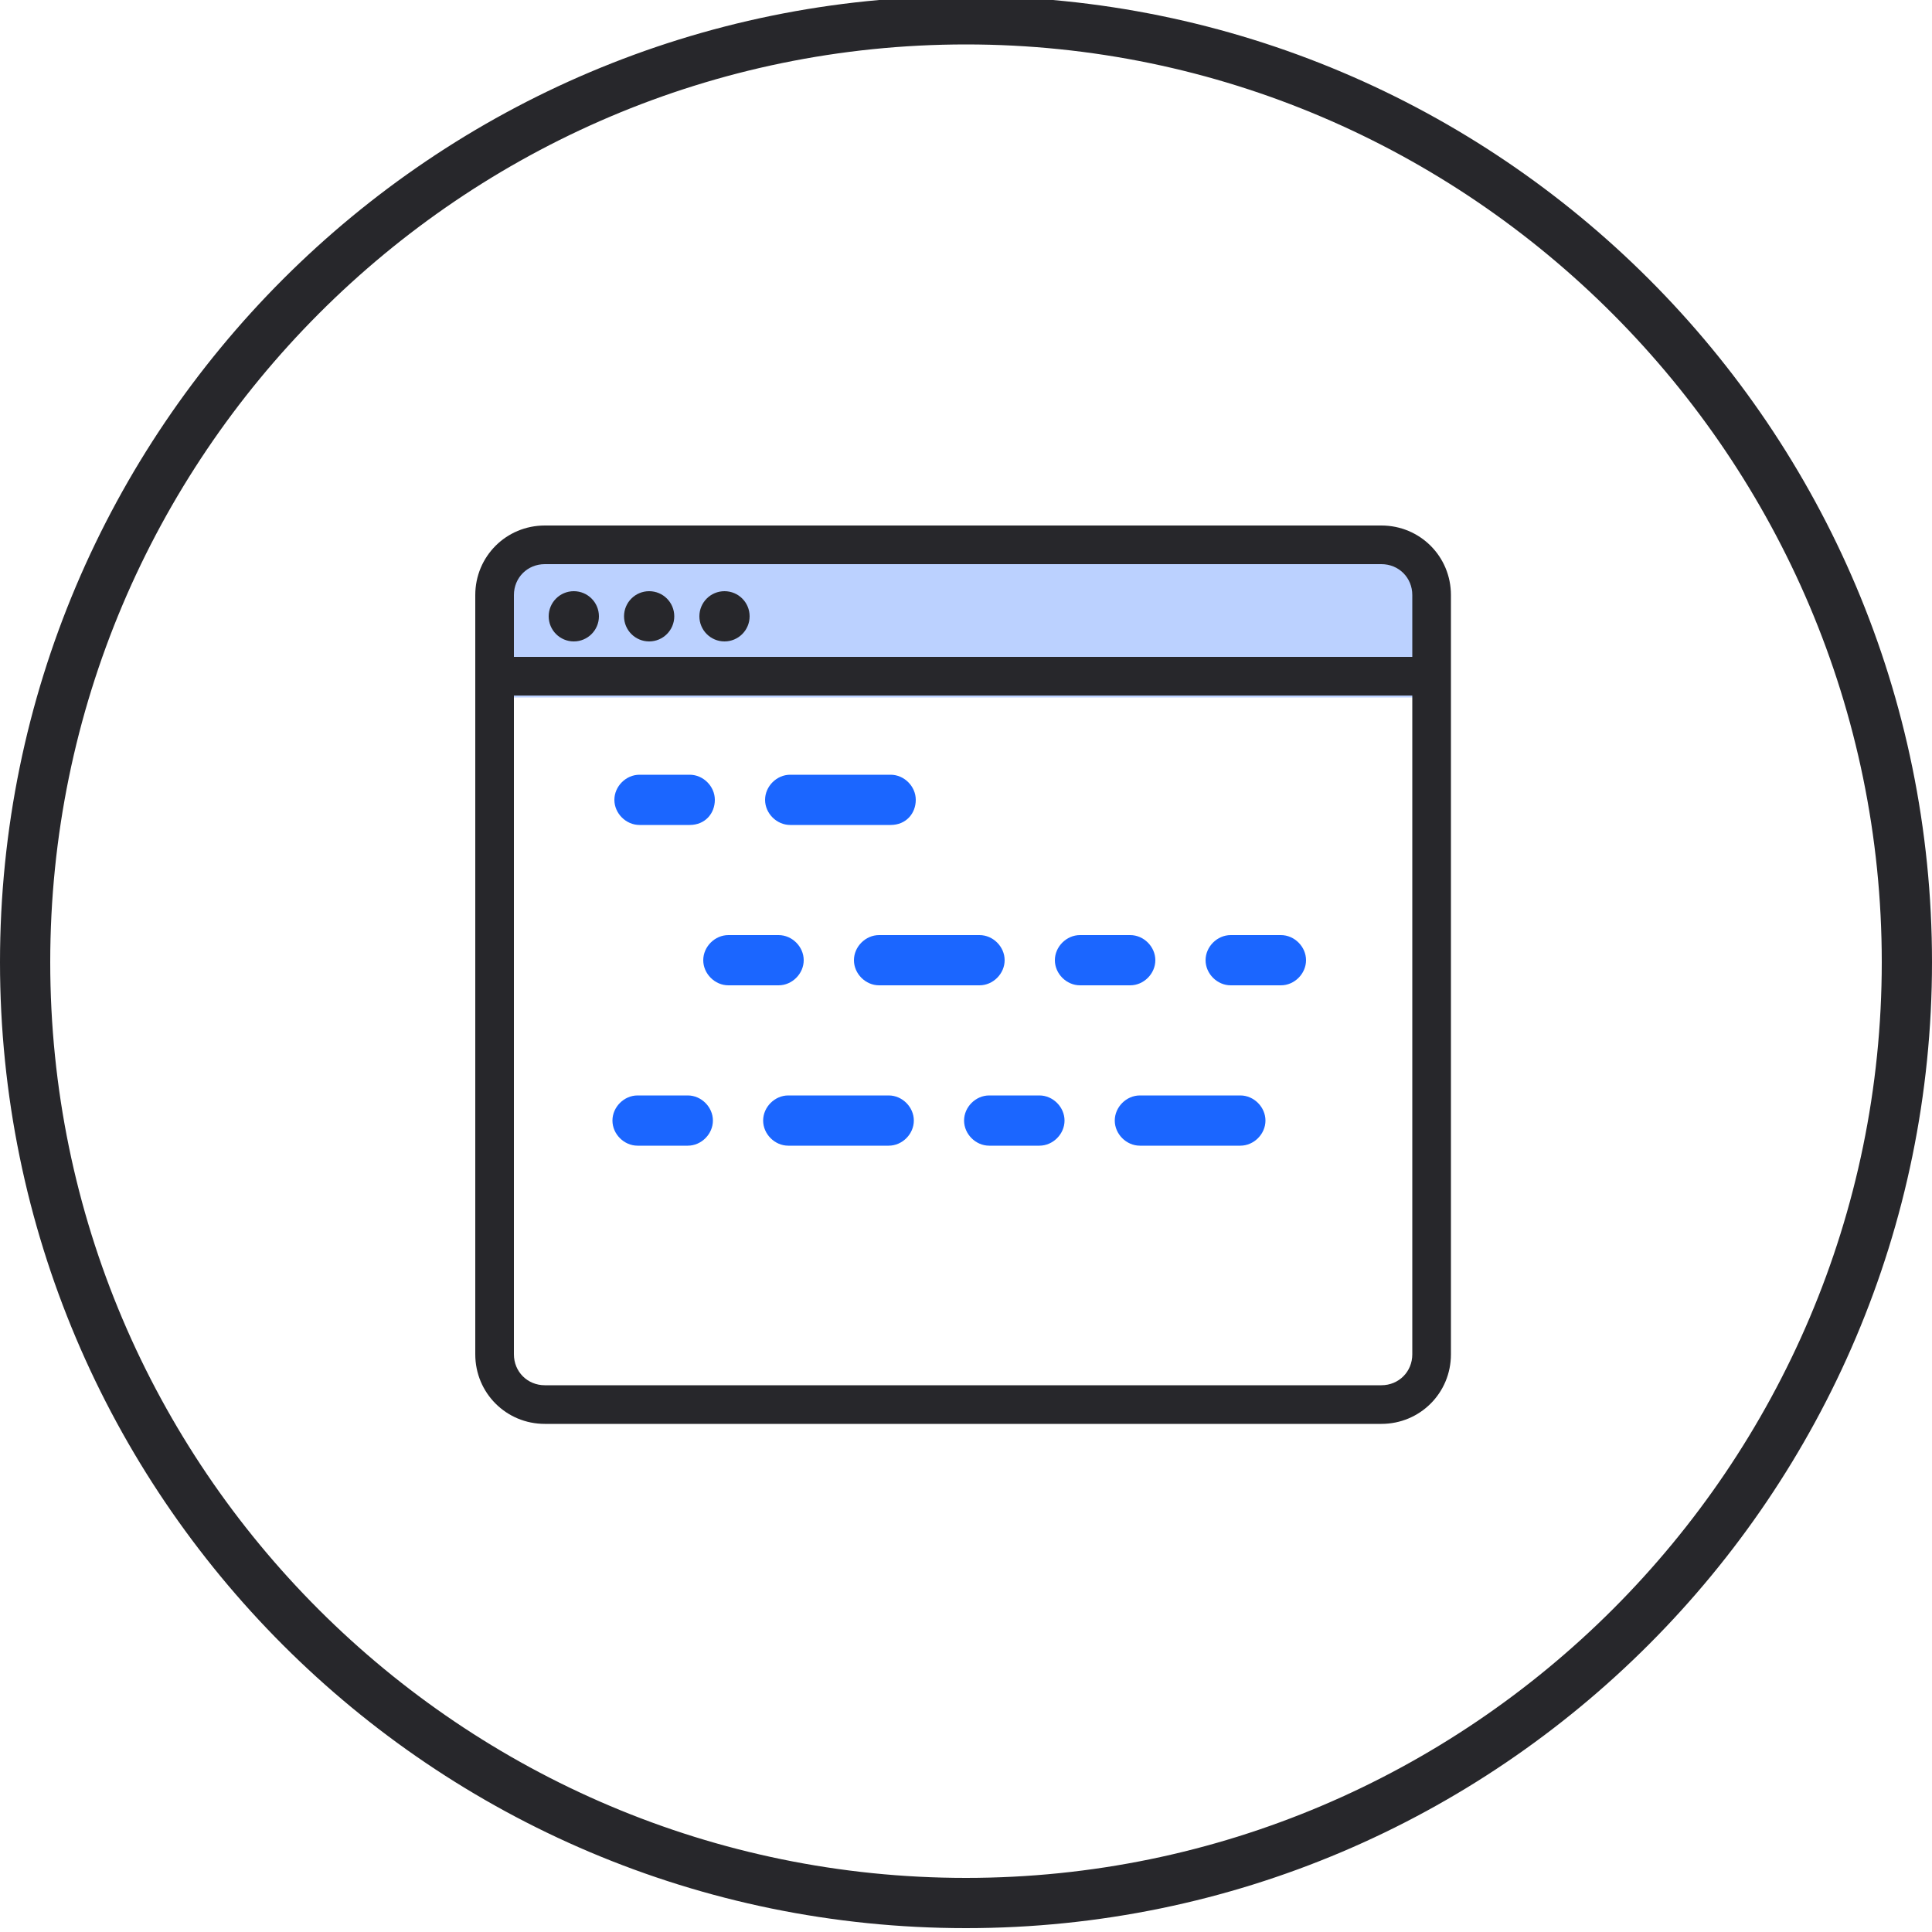 <?xml version="1.0" encoding="utf-8"?>
<!-- Generator: Adobe Illustrator 19.1.0, SVG Export Plug-In . SVG Version: 6.00 Build 0)  -->
<!DOCTYPE svg PUBLIC "-//W3C//DTD SVG 1.1//EN" "http://www.w3.org/Graphics/SVG/1.1/DTD/svg11.dtd">
<svg version="1.1" id="Layer_1" xmlns="http://www.w3.org/2000/svg" xmlns:xlink="http://www.w3.org/1999/xlink" x="0px" y="0px"
	 viewBox="0 0 100 100" style="enable-background:new 0 0 100 100;" xml:space="preserve">
<style type="text/css">
	.st0{opacity:0.3;}
	.st1{fill:#1B66FF;}
	.st2{fill:#27272B;}
</style>
<g>
	<g class="st0">
		<rect x="26" y="28.5" class="st1" width="48.1" height="7.6"/>
	</g>
	<g>
		<path class="st2" d="M71.5,73.7H28.2c-2,0-3.6-1.6-3.6-3.6V30.8c0-2,1.6-3.6,3.6-3.6h43.3c2,0,3.6,1.6,3.6,3.6v39.3
			C75.1,72.1,73.5,73.7,71.5,73.7z M28.2,29.2c-0.9,0-1.6,0.7-1.6,1.6v39.3c0,0.9,0.7,1.6,1.6,1.6h43.3c0.9,0,1.6-0.7,1.6-1.6V30.8
			c0-0.9-0.7-1.6-1.6-1.6H28.2z"/>
	</g>
	<g>
		<path class="st2" d="M50,99.8c-27.6,0-50-22.4-50-50c0-27.6,22.4-50,50-50s50,22.4,50,50C100,77.3,77.6,99.8,50,99.8z M50,2.3
			C23.9,2.3,2.6,23.6,2.6,49.8S23.9,97.2,50,97.2s47.4-21.3,47.4-47.4S76.1,2.3,50,2.3z"/>
	</g>
	<g>
		<rect x="25" y="34" class="st2" width="50" height="2"/>
	</g>
	<g>
		<g>
			<path class="st1" d="M64.2,59.3H59c-0.7,0-1.3-0.6-1.3-1.3c0-0.7,0.6-1.3,1.3-1.3h5.2c0.7,0,1.3,0.6,1.3,1.3
				C65.5,58.7,64.9,59.3,64.2,59.3z M53.8,59.3h-2.6c-0.7,0-1.3-0.6-1.3-1.3c0-0.7,0.6-1.3,1.3-1.3h2.6c0.7,0,1.3,0.6,1.3,1.3
				C55.1,58.7,54.5,59.3,53.8,59.3z M46,59.3h-5.2c-0.7,0-1.3-0.6-1.3-1.3c0-0.7,0.6-1.3,1.3-1.3H46c0.7,0,1.3,0.6,1.3,1.3
				C47.3,58.7,46.7,59.3,46,59.3z M35.6,59.3H33c-0.7,0-1.3-0.6-1.3-1.3c0-0.7,0.6-1.3,1.3-1.3h2.6c0.7,0,1.3,0.6,1.3,1.3
				C36.9,58.7,36.3,59.3,35.6,59.3z"/>
		</g>
	</g>
	<g>
		<g>
			<path class="st1" d="M66.3,51h-2.6c-0.7,0-1.3-0.6-1.3-1.3c0-0.7,0.6-1.3,1.3-1.3h2.6c0.7,0,1.3,0.6,1.3,1.3
				C67.6,50.4,67,51,66.3,51z M58.5,51h-2.6c-0.7,0-1.3-0.6-1.3-1.3c0-0.7,0.6-1.3,1.3-1.3h2.6c0.7,0,1.3,0.6,1.3,1.3
				C59.8,50.4,59.2,51,58.5,51z M50.7,51h-5.2c-0.7,0-1.3-0.6-1.3-1.3c0-0.7,0.6-1.3,1.3-1.3h5.2c0.7,0,1.3,0.6,1.3,1.3
				C52,50.4,51.4,51,50.7,51z M40.3,51h-2.6c-0.7,0-1.3-0.6-1.3-1.3c0-0.7,0.6-1.3,1.3-1.3h2.6c0.7,0,1.3,0.6,1.3,1.3
				C41.6,50.4,41,51,40.3,51z"/>
		</g>
	</g>
	<g>
		<g>
			<path class="st1" d="M46.1,42.7h-5.2c-0.7,0-1.3-0.6-1.3-1.3c0-0.7,0.6-1.3,1.3-1.3h5.2c0.7,0,1.3,0.6,1.3,1.3
				C47.4,42.1,46.9,42.7,46.1,42.7z M35.7,42.7h-2.6c-0.7,0-1.3-0.6-1.3-1.3c0-0.7,0.6-1.3,1.3-1.3h2.6c0.7,0,1.3,0.6,1.3,1.3
				C37,42.1,36.5,42.7,35.7,42.7z"/>
		</g>
	</g>
	<g>
		<circle class="st2" cx="29.7" cy="31.9" r="1.3"/>
	</g>
	<g>
		<circle class="st2" cx="33.6" cy="31.9" r="1.3"/>
	</g>
	<g>
		<circle class="st2" cx="37.5" cy="31.9" r="1.3"/>
	</g>
</g>
</svg>

